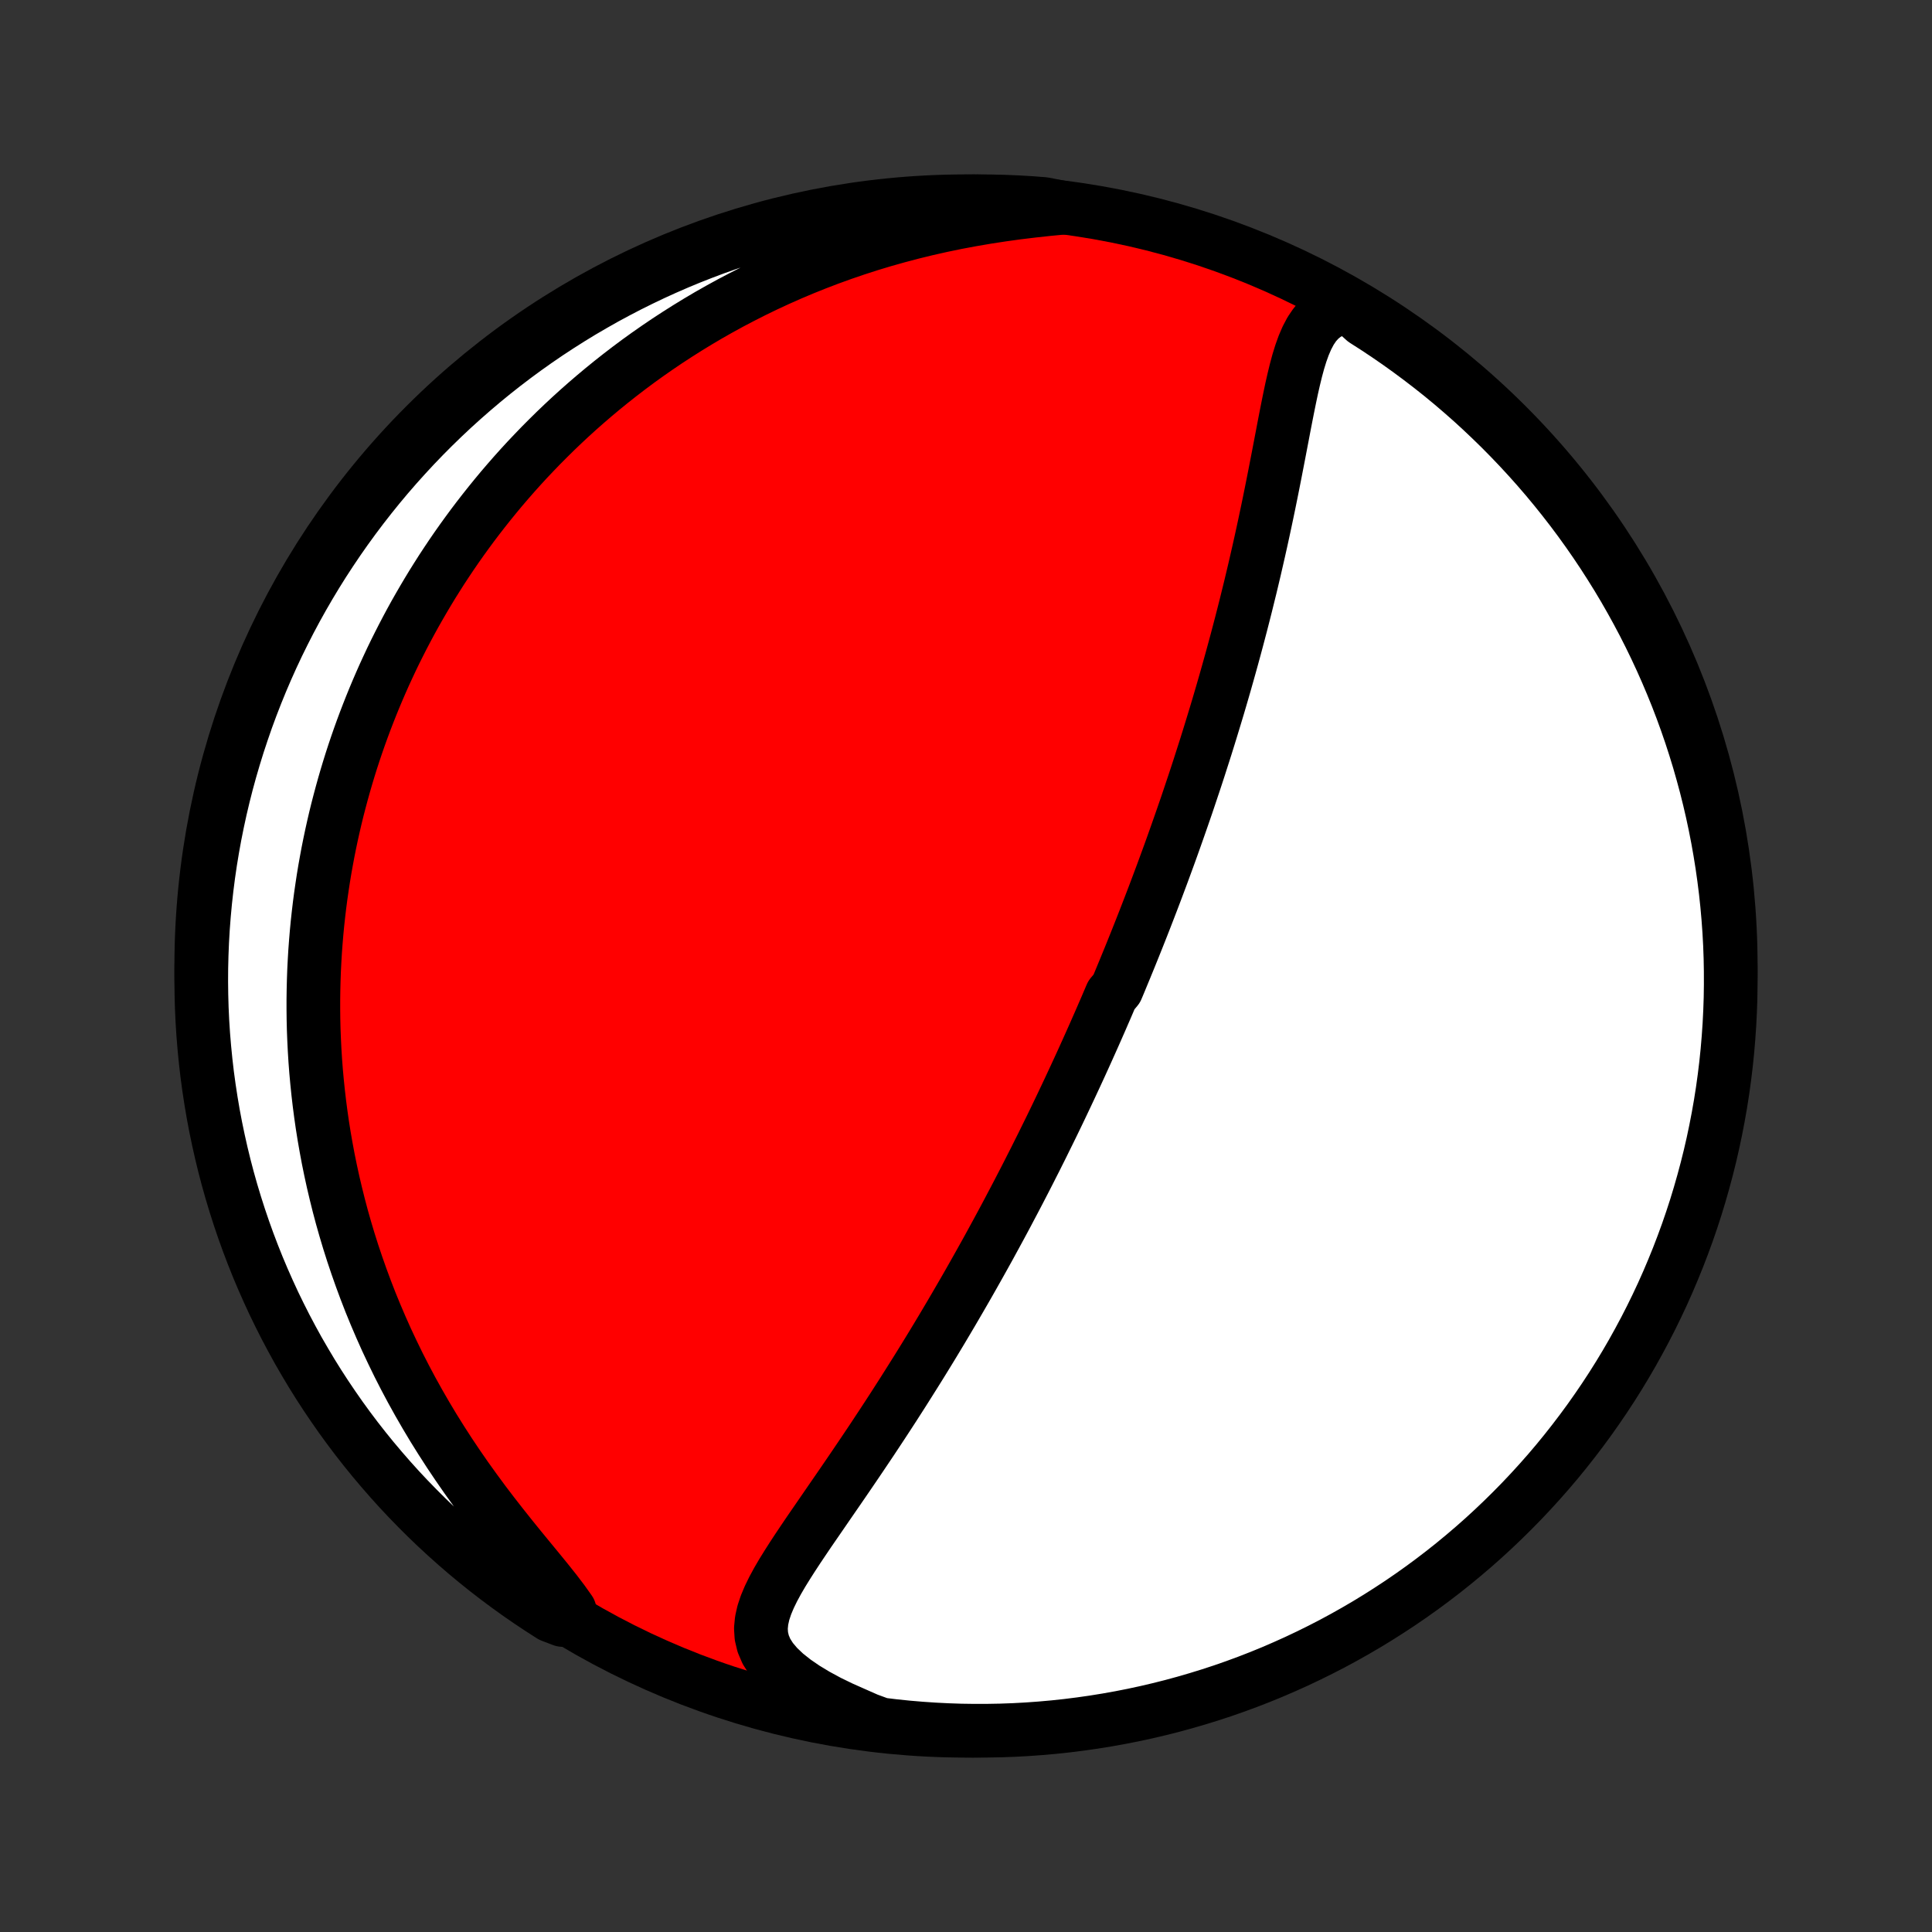 <?xml version="1.0" encoding="utf-8" standalone="no"?>
<!DOCTYPE svg PUBLIC "-//W3C//DTD SVG 1.1//EN"
  "http://www.w3.org/Graphics/SVG/1.1/DTD/svg11.dtd">
<!-- Created with matplotlib (http://matplotlib.org/) -->
<svg height="72pt" version="1.1" viewBox="0 0 72 72" width="72pt" xmlns="http://www.w3.org/2000/svg" xmlns:xlink="http://www.w3.org/1999/xlink">
 <rect x="0" y="0" width="72" height="72" fill="#333333" stroke="none"/>
 <defs>
  <style type="text/css">
*{stroke-linecap:butt;stroke-linejoin:round;}
  </style>
 </defs>
 <g id="figure_1">
  <g id="patch_1">
   <path d="
M0 72
L72 72
L72 0
L0 0
z
" style="fill:none;"/>
  </g>
  <g id="axes_1">
   <g id="PatchCollection_1">
    <defs>
     <path d="
M36 -7.5
C43.558 -7.5 50.808 -10.503 56.153 -15.848
C61.497 -21.192 64.5 -28.442 64.5 -36
C64.5 -43.558 61.497 -50.808 56.153 -56.153
C50.808 -61.497 43.558 -64.5 36 -64.5
C28.442 -64.5 21.192 -61.497 15.848 -56.153
C10.503 -50.808 7.5 -43.558 7.5 -36
C7.5 -28.442 10.503 -21.192 15.848 -15.848
C21.192 -10.503 28.442 -7.5 36 -7.5
z
" id="C0_0_a811fe30f3"/>
     <path d="
M50.296 -60.564
L49.962 -60.515
L49.668 -60.422
L49.412 -60.287
L49.193 -60.113
L49.005 -59.906
L48.844 -59.669
L48.706 -59.408
L48.585 -59.127
L48.478 -58.829
L48.382 -58.517
L48.295 -58.194
L48.214 -57.861
L48.137 -57.522
L48.064 -57.176
L47.993 -56.826
L47.923 -56.472
L47.854 -56.116
L47.786 -55.757
L47.717 -55.397
L47.648 -55.037
L47.578 -54.676
L47.508 -54.315
L47.437 -53.955
L47.365 -53.596
L47.292 -53.237
L47.218 -52.881
L47.143 -52.526
L47.067 -52.172
L46.99 -51.821
L46.912 -51.472
L46.833 -51.126
L46.754 -50.782
L46.673 -50.44
L46.592 -50.101
L46.509 -49.765
L46.427 -49.432
L46.343 -49.101
L46.259 -48.773
L46.174 -48.449
L46.089 -48.127
L46.003 -47.808
L45.917 -47.492
L45.83 -47.179
L45.743 -46.869
L45.656 -46.562
L45.568 -46.257
L45.48 -45.956
L45.392 -45.657
L45.303 -45.361
L45.214 -45.068
L45.125 -44.777
L45.036 -44.489
L44.947 -44.204
L44.857 -43.921
L44.767 -43.641
L44.678 -43.363
L44.588 -43.088
L44.498 -42.815
L44.407 -42.544
L44.317 -42.275
L44.227 -42.008
L44.136 -41.744
L44.045 -41.481
L43.954 -41.221
L43.863 -40.962
L43.772 -40.705
L43.681 -40.45
L43.59 -40.197
L43.498 -39.945
L43.406 -39.694
L43.315 -39.446
L43.222 -39.198
L43.13 -38.952
L43.038 -38.708
L42.945 -38.464
L42.852 -38.222
L42.759 -37.981
L42.666 -37.741
L42.572 -37.501
L42.478 -37.263
L42.384 -37.026
L42.289 -36.789
L42.194 -36.553
L42.099 -36.318
L42.003 -36.084
L41.907 -35.85
L41.81 -35.616
L41.714 -35.383
L41.616 -35.151
L41.419 -34.918
L41.32 -34.686
L41.221 -34.454
L41.12 -34.222
L41.02 -33.991
L40.918 -33.759
L40.816 -33.527
L40.713 -33.295
L40.609 -33.063
L40.505 -32.831
L40.4 -32.599
L40.294 -32.366
L40.187 -32.133
L40.079 -31.899
L39.97 -31.665
L39.861 -31.431
L39.75 -31.195
L39.638 -30.959
L39.526 -30.723
L39.412 -30.485
L39.297 -30.247
L39.181 -30.008
L39.063 -29.768
L38.944 -29.527
L38.825 -29.285
L38.703 -29.042
L38.581 -28.797
L38.456 -28.552
L38.331 -28.305
L38.204 -28.057
L38.075 -27.808
L37.945 -27.557
L37.813 -27.305
L37.679 -27.051
L37.544 -26.795
L37.407 -26.538
L37.268 -26.28
L37.127 -26.02
L36.984 -25.758
L36.84 -25.494
L36.693 -25.229
L36.544 -24.962
L36.393 -24.693
L36.24 -24.422
L36.085 -24.149
L35.927 -23.874
L35.767 -23.598
L35.605 -23.319
L35.441 -23.039
L35.274 -22.757
L35.105 -22.472
L34.933 -22.186
L34.759 -21.898
L34.582 -21.608
L34.403 -21.317
L34.221 -21.023
L34.036 -20.728
L33.849 -20.431
L33.66 -20.132
L33.468 -19.832
L33.274 -19.53
L33.077 -19.227
L32.878 -18.923
L32.676 -18.617
L32.473 -18.31
L32.267 -18.003
L32.059 -17.694
L31.85 -17.385
L31.639 -17.075
L31.427 -16.765
L31.214 -16.455
L31 -16.145
L30.786 -15.834
L30.573 -15.524
L30.36 -15.215
L30.148 -14.907
L29.94 -14.599
L29.734 -14.292
L29.534 -13.987
L29.34 -13.683
L29.153 -13.381
L28.978 -13.081
L28.816 -12.782
L28.671 -12.485
L28.547 -12.19
L28.449 -11.897
L28.384 -11.606
L28.356 -11.316
L28.374 -11.028
L28.442 -10.742
L28.564 -10.457
L28.744 -10.175
L28.981 -9.895
L29.271 -9.62
L29.611 -9.35
L29.994 -9.087
L30.416 -8.832
L30.87 -8.586
L31.351 -8.352
L31.856 -8.128
L32.332 -7.918
L32.826 -7.737
L33.321 -7.677
L33.816 -7.626
L34.312 -7.584
L34.809 -7.55
L35.306 -7.525
L35.804 -7.508
L36.301 -7.501
L36.798 -7.502
L37.295 -7.511
L37.792 -7.529
L38.288 -7.556
L38.784 -7.592
L39.278 -7.636
L39.772 -7.689
L40.264 -7.751
L40.755 -7.821
L41.245 -7.9
L41.733 -7.987
L42.22 -8.083
L42.704 -8.187
L43.186 -8.3
L43.667 -8.421
L44.145 -8.551
L44.62 -8.689
L45.093 -8.835
L45.563 -8.989
L46.03 -9.152
L46.494 -9.323
L46.955 -9.502
L47.412 -9.689
L47.866 -9.885
L48.317 -10.088
L48.763 -10.299
L49.206 -10.518
L49.645 -10.744
L50.08 -10.979
L50.51 -11.221
L50.936 -11.47
L51.357 -11.727
L51.774 -11.992
L52.186 -12.263
L52.593 -12.542
L52.995 -12.828
L53.391 -13.121
L53.783 -13.421
L54.169 -13.728
L54.549 -14.042
L54.924 -14.362
L55.293 -14.689
L55.656 -15.023
L56.013 -15.363
L56.364 -15.709
L56.709 -16.061
L57.048 -16.42
L57.38 -16.784
L57.706 -17.154
L58.025 -17.53
L58.337 -17.912
L58.642 -18.299
L58.941 -18.692
L59.233 -19.09
L59.517 -19.493
L59.795 -19.901
L60.065 -20.313
L60.328 -20.731
L60.583 -21.153
L60.831 -21.58
L61.071 -22.012
L61.304 -22.447
L61.529 -22.887
L61.746 -23.33
L61.956 -23.778
L62.157 -24.229
L62.35 -24.684
L62.536 -25.142
L62.713 -25.603
L62.883 -26.068
L63.044 -26.536
L63.197 -27.006
L63.341 -27.48
L63.477 -27.956
L63.605 -28.434
L63.725 -28.915
L63.836 -29.398
L63.938 -29.883
L64.032 -30.369
L64.118 -30.858
L64.195 -31.348
L64.263 -31.839
L64.323 -32.332
L64.374 -32.826
L64.416 -33.321
L64.45 -33.816
L64.475 -34.312
L64.492 -34.809
L64.499 -35.306
L64.498 -35.804
L64.489 -36.301
L64.471 -36.798
L64.444 -37.295
L64.408 -37.792
L64.364 -38.288
L64.311 -38.784
L64.249 -39.278
L64.179 -39.772
L64.1 -40.264
L64.013 -40.755
L63.917 -41.245
L63.813 -41.733
L63.7 -42.22
L63.579 -42.704
L63.449 -43.186
L63.312 -43.667
L63.165 -44.145
L63.011 -44.62
L62.848 -45.093
L62.677 -45.563
L62.498 -46.03
L62.31 -46.494
L62.115 -46.955
L61.912 -47.412
L61.701 -47.866
L61.482 -48.317
L61.256 -48.763
L61.021 -49.206
L60.779 -49.645
L60.53 -50.08
L60.273 -50.51
L60.008 -50.936
L59.737 -51.357
L59.458 -51.774
L59.172 -52.186
L58.879 -52.593
L58.579 -52.995
L58.272 -53.391
L57.958 -53.783
L57.638 -54.169
L57.311 -54.549
L56.977 -54.924
L56.637 -55.293
L56.291 -55.656
L55.939 -56.013
L55.58 -56.364
L55.216 -56.709
L54.846 -57.048
L54.469 -57.38
L54.088 -57.706
L53.701 -58.025
L53.308 -58.337
L52.91 -58.642
L52.507 -58.941
L52.099 -59.233
L51.687 -59.517
L51.269 -59.795
L50.847 -60.065
z
" id="C0_1_a46bd54f8f"/>
     <path d="
M39.617 -64.258
L39.052 -64.204
L38.483 -64.142
L37.913 -64.073
L37.343 -63.994
L36.775 -63.907
L36.209 -63.81
L35.648 -63.705
L35.092 -63.59
L34.541 -63.466
L33.997 -63.333
L33.46 -63.191
L32.93 -63.042
L32.407 -62.884
L31.893 -62.718
L31.387 -62.545
L30.89 -62.365
L30.401 -62.178
L29.921 -61.985
L29.45 -61.786
L28.988 -61.581
L28.535 -61.371
L28.091 -61.156
L27.657 -60.936
L27.23 -60.712
L26.814 -60.484
L26.405 -60.252
L26.006 -60.016
L25.615 -59.777
L25.233 -59.535
L24.859 -59.291
L24.493 -59.043
L24.136 -58.794
L23.786 -58.542
L23.445 -58.288
L23.111 -58.032
L22.784 -57.774
L22.465 -57.515
L22.154 -57.255
L21.849 -56.993
L21.551 -56.73
L21.26 -56.466
L20.976 -56.201
L20.698 -55.935
L20.427 -55.668
L20.161 -55.401
L19.902 -55.132
L19.648 -54.864
L19.4 -54.594
L19.158 -54.324
L18.922 -54.054
L18.69 -53.783
L18.464 -53.511
L18.243 -53.239
L18.027 -52.967
L17.815 -52.694
L17.609 -52.422
L17.407 -52.148
L17.209 -51.874
L17.016 -51.6
L16.827 -51.325
L16.643 -51.05
L16.462 -50.775
L16.286 -50.498
L16.113 -50.222
L15.945 -49.945
L15.78 -49.667
L15.619 -49.389
L15.461 -49.111
L15.307 -48.831
L15.157 -48.551
L15.01 -48.27
L14.867 -47.989
L14.726 -47.707
L14.589 -47.424
L14.456 -47.14
L14.325 -46.855
L14.198 -46.569
L14.074 -46.282
L13.953 -45.994
L13.835 -45.705
L13.72 -45.414
L13.608 -45.123
L13.499 -44.83
L13.393 -44.536
L13.29 -44.24
L13.19 -43.943
L13.093 -43.645
L12.999 -43.344
L12.908 -43.042
L12.82 -42.739
L12.735 -42.433
L12.653 -42.126
L12.573 -41.817
L12.497 -41.506
L12.424 -41.192
L12.354 -40.877
L12.287 -40.559
L12.223 -40.239
L12.163 -39.917
L12.105 -39.592
L12.051 -39.265
L12.001 -38.935
L11.953 -38.603
L11.909 -38.267
L11.869 -37.929
L11.832 -37.589
L11.799 -37.245
L11.77 -36.898
L11.744 -36.548
L11.723 -36.195
L11.705 -35.839
L11.692 -35.479
L11.683 -35.116
L11.678 -34.75
L11.678 -34.38
L11.682 -34.007
L11.691 -33.63
L11.706 -33.249
L11.725 -32.865
L11.749 -32.477
L11.779 -32.085
L11.815 -31.689
L11.856 -31.29
L11.903 -30.886
L11.956 -30.479
L12.015 -30.068
L12.081 -29.653
L12.154 -29.235
L12.233 -28.812
L12.32 -28.386
L12.414 -27.955
L12.516 -27.522
L12.625 -27.084
L12.742 -26.643
L12.868 -26.199
L13.002 -25.751
L13.145 -25.3
L13.297 -24.847
L13.458 -24.39
L13.628 -23.931
L13.807 -23.469
L13.997 -23.005
L14.196 -22.54
L14.405 -22.072
L14.625 -21.604
L14.854 -21.134
L15.094 -20.664
L15.344 -20.194
L15.605 -19.724
L15.876 -19.254
L16.156 -18.786
L16.447 -18.32
L16.747 -17.855
L17.056 -17.394
L17.373 -16.936
L17.699 -16.482
L18.03 -16.032
L18.368 -15.588
L18.709 -15.151
L19.052 -14.72
L19.395 -14.296
L19.735 -13.882
L20.068 -13.477
L20.39 -13.082
L20.695 -12.699
L20.977 -12.328
L21.231 -11.971
L20.965 -11.628
L20.545 -11.788
L20.13 -12.054
L19.719 -12.328
L19.313 -12.608
L18.913 -12.896
L18.517 -13.191
L18.127 -13.492
L17.742 -13.801
L17.363 -14.116
L16.99 -14.438
L16.622 -14.767
L16.26 -15.102
L15.904 -15.443
L15.555 -15.791
L15.211 -16.145
L14.874 -16.504
L14.544 -16.87
L14.22 -17.242
L13.902 -17.619
L13.591 -18.002
L13.287 -18.39
L12.99 -18.784
L12.7 -19.183
L12.418 -19.587
L12.142 -19.996
L11.873 -20.41
L11.612 -20.829
L11.359 -21.253
L11.112 -21.68
L10.874 -22.113
L10.643 -22.549
L10.42 -22.99
L10.204 -23.434
L9.997 -23.883
L9.797 -24.335
L9.605 -24.79
L9.422 -25.249
L9.246 -25.712
L9.079 -26.177
L8.92 -26.645
L8.769 -27.117
L8.626 -27.591
L8.492 -28.067
L8.366 -28.546
L8.249 -29.027
L8.14 -29.511
L8.039 -29.996
L7.947 -30.483
L7.864 -30.972
L7.789 -31.462
L7.722 -31.954
L7.665 -32.447
L7.616 -32.941
L7.575 -33.436
L7.543 -33.932
L7.52 -34.428
L7.506 -34.925
L7.5 -35.422
L7.503 -35.92
L7.515 -36.417
L7.535 -36.914
L7.564 -37.411
L7.602 -37.908
L7.648 -38.404
L7.703 -38.899
L7.766 -39.394
L7.838 -39.887
L7.919 -40.379
L8.008 -40.87
L8.106 -41.359
L8.212 -41.847
L8.327 -42.333
L8.45 -42.817
L8.582 -43.299
L8.722 -43.778
L8.87 -44.256
L9.027 -44.73
L9.191 -45.203
L9.364 -45.672
L9.545 -46.138
L9.734 -46.602
L9.931 -47.062
L10.136 -47.519
L10.349 -47.972
L10.57 -48.421
L10.798 -48.867
L11.034 -49.309
L11.278 -49.747
L11.529 -50.18
L11.788 -50.61
L12.054 -51.035
L12.328 -51.455
L12.608 -51.87
L12.896 -52.281
L13.191 -52.687
L13.492 -53.087
L13.801 -53.483
L14.116 -53.873
L14.438 -54.258
L14.767 -54.637
L15.102 -55.01
L15.443 -55.378
L15.791 -55.74
L16.145 -56.096
L16.504 -56.445
L16.87 -56.789
L17.242 -57.126
L17.619 -57.456
L18.002 -57.781
L18.39 -58.098
L18.784 -58.409
L19.183 -58.713
L19.587 -59.01
L19.996 -59.3
L20.41 -59.583
L20.829 -59.858
L21.253 -60.127
L21.68 -60.388
L22.113 -60.641
L22.549 -60.888
L22.99 -61.126
L23.434 -61.357
L23.883 -61.58
L24.335 -61.796
L24.79 -62.003
L25.249 -62.203
L25.712 -62.395
L26.177 -62.578
L26.645 -62.754
L27.117 -62.921
L27.591 -63.08
L28.067 -63.231
L28.546 -63.374
L29.027 -63.508
L29.511 -63.634
L29.996 -63.751
L30.483 -63.86
L30.972 -63.961
L31.462 -64.053
L31.954 -64.136
L32.447 -64.211
L32.941 -64.278
L33.436 -64.335
L33.932 -64.384
L34.428 -64.425
L34.925 -64.457
L35.422 -64.48
L35.92 -64.494
L36.417 -64.5
L36.914 -64.497
L37.411 -64.485
L37.908 -64.465
L38.404 -64.436
L38.899 -64.398
z
" id="C0_2_2c14c3f10a"/>
    </defs>
    <g clip-path="url(#p1bffca34e9)">
     <use style="fill:#ff0000;stroke:#000000;stroke-width:2.0;" x="0.0" xlink:href="#C0_0_a811fe30f3" y="72.0"/>
    </g>
    <g clip-path="url(#p1bffca34e9)">
     <use style="fill:#ffffff;stroke:#000000;stroke-width:2.0;" x="0.0" xlink:href="#C0_1_a46bd54f8f" y="72.0"/>
    </g>
    <g clip-path="url(#p1bffca34e9)">
     <use style="fill:#ffffff;stroke:#000000;stroke-width:2.0;" x="0.0" xlink:href="#C0_2_2c14c3f10a" y="72.0"/>
    </g>
   </g>
  </g>
 </g>
 <defs>
  <clipPath id="p1bffca34e9">
   <rect height="72.0" width="72.0" x="0.0" y="0.0"/>
  </clipPath>
 </defs>
</svg>
